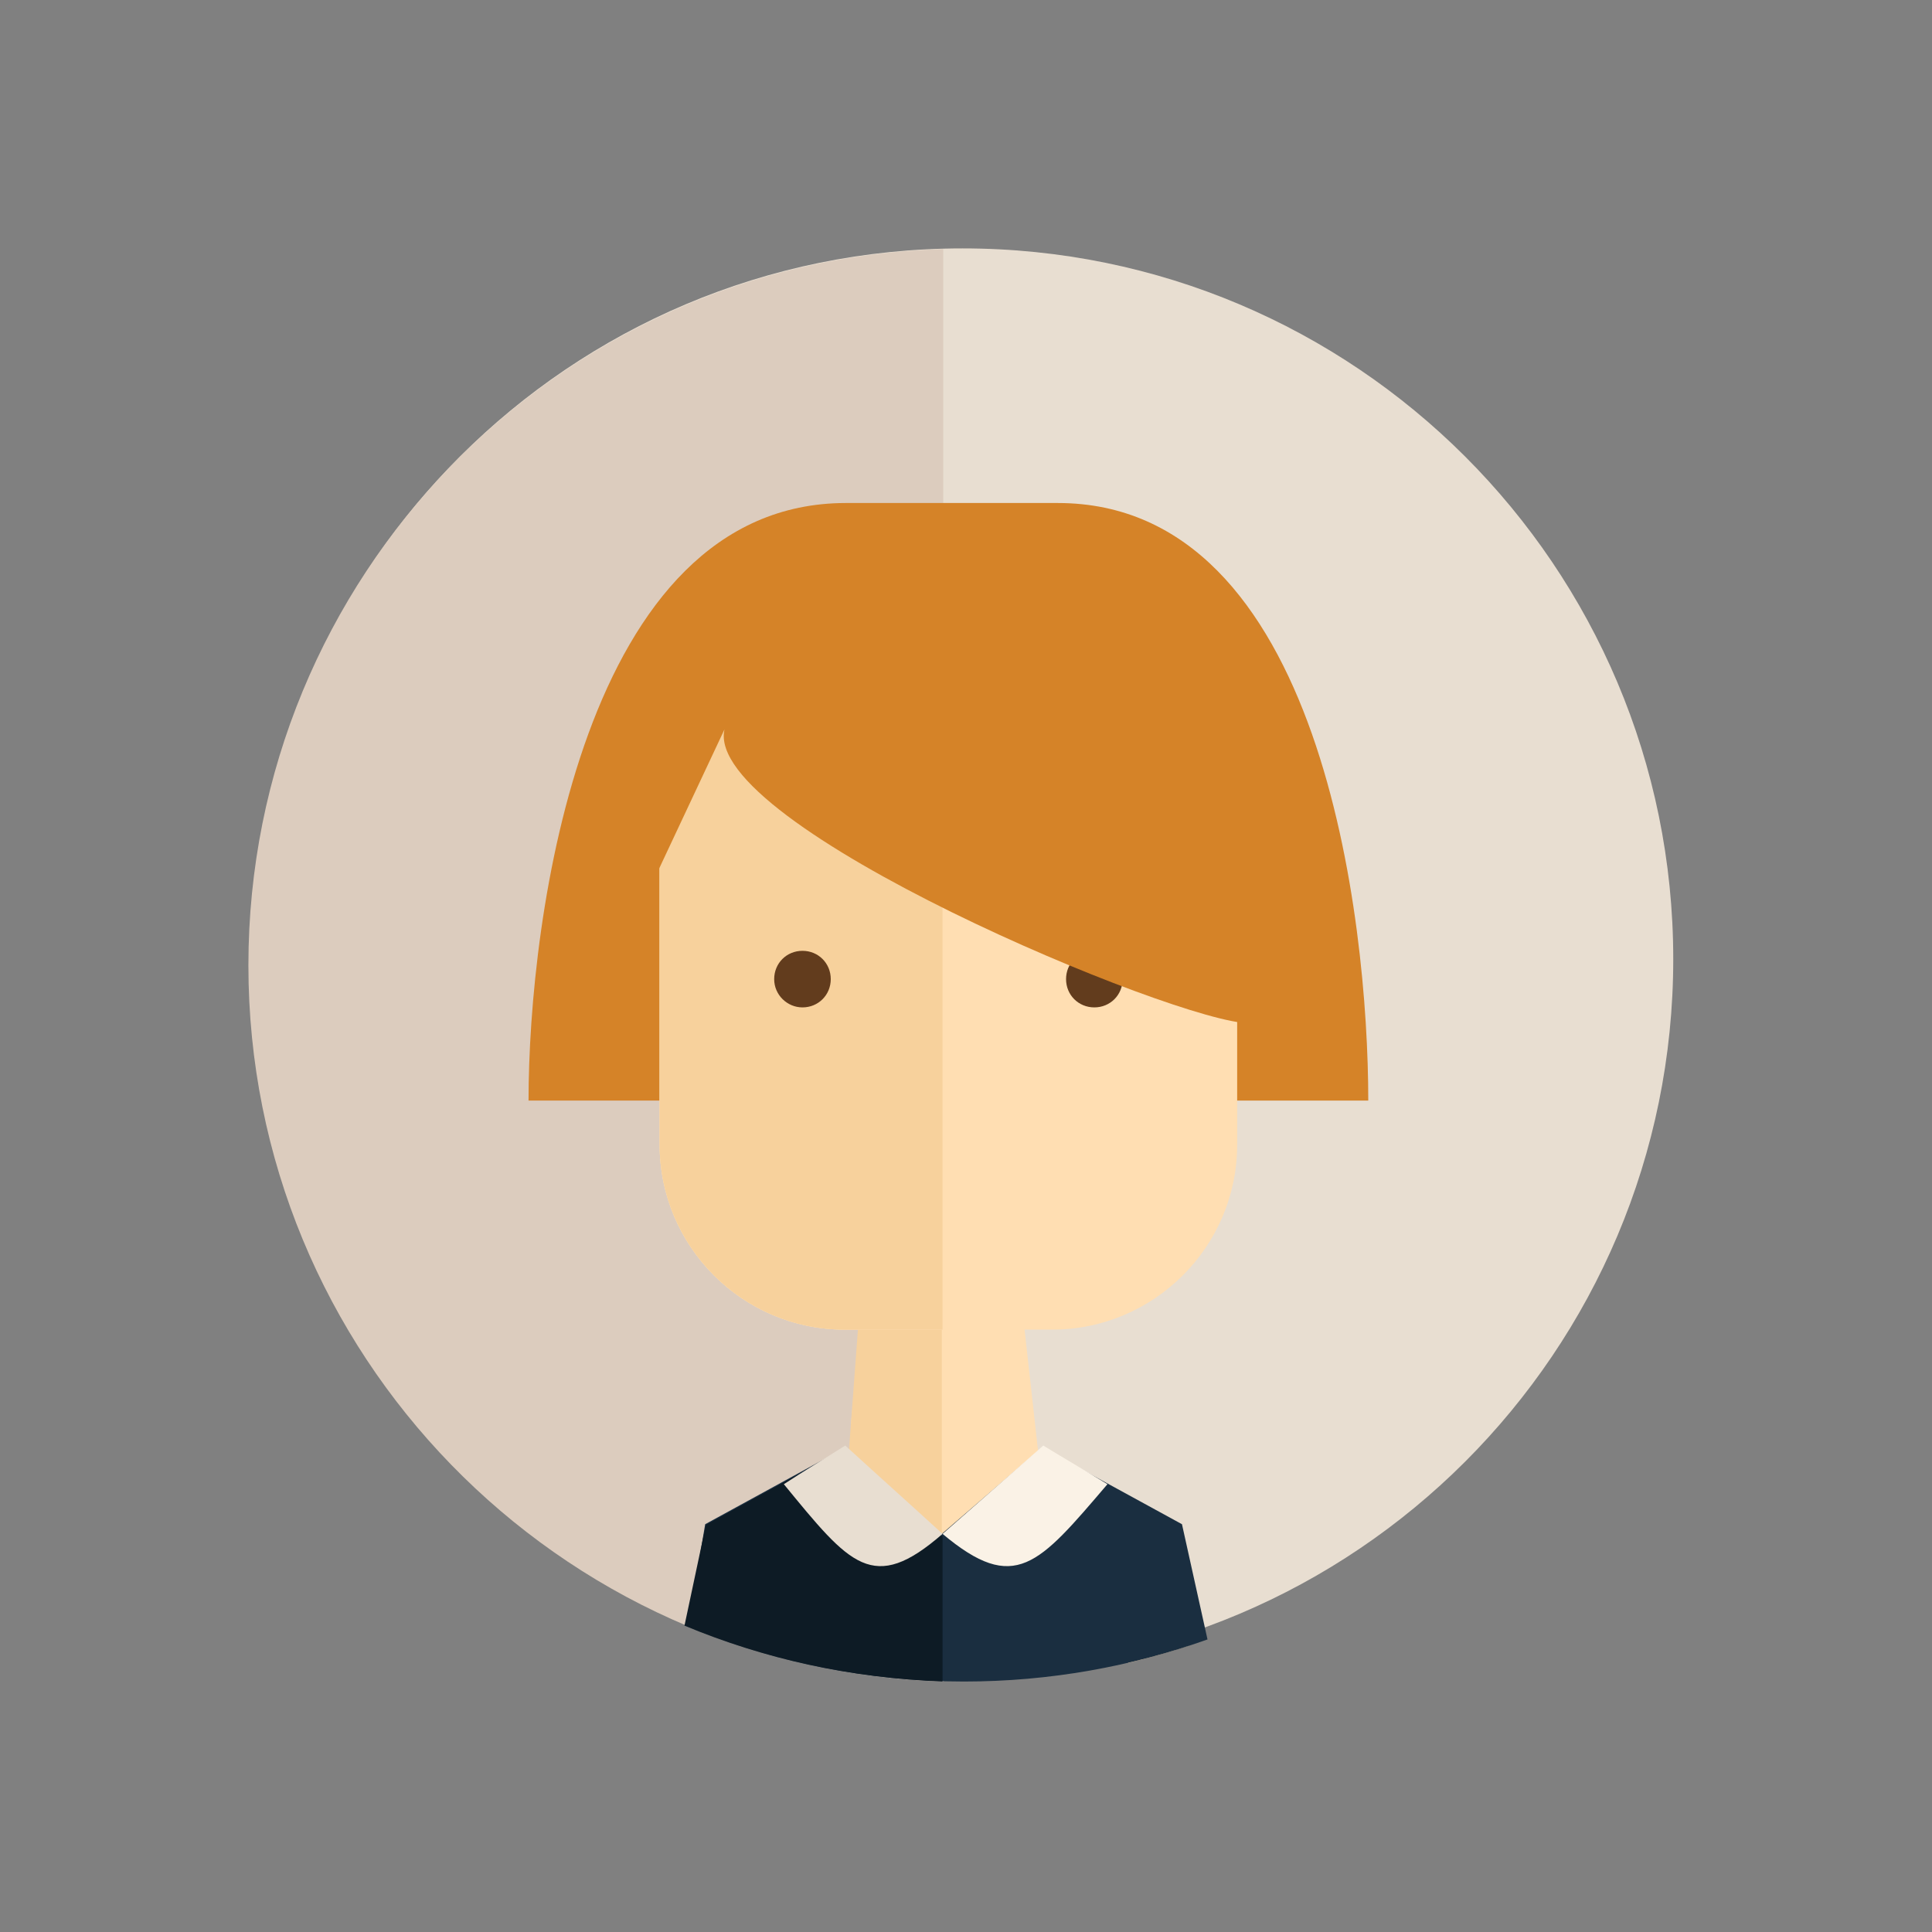 <?xml version="1.0" encoding="utf-8"?>
<!-- Generator: Adobe Illustrator 18.1.1, SVG Export Plug-In . SVG Version: 6.00 Build 0)  -->
<svg version="1.1" xmlns="http://www.w3.org/2000/svg" xmlns:xlink="http://www.w3.org/1999/xlink" x="0px" y="0px"
	 viewBox="0 0 280 280" enable-background="new 0 0 280 280" xml:space="preserve">
<rect x="0" y="0" width="280" height="280" fill="#808080" stroke="none"/>
<g id="Layer_1">
	<path fill-rule="evenodd" clip-rule="evenodd" fill="#E8DED1" d="M139.5,36c56.9,0,103,46.1,103,103c0,56.9-46.1,103-103,103
		c-56.9,0-103-46.1-103-103C36.5,82.1,82.6,36,139.5,36L139.5,36z"/>
	<path fill-rule="evenodd" clip-rule="evenodd" fill="#DCCCBE" d="M136.7,36.1v207.6C80.8,242,36,196.2,36,139.9
		C36,83.6,80.8,37.7,136.7,36.1L136.7,36.1z"/>
	<path fill-rule="evenodd" clip-rule="evenodd" fill="#FFDEB2" d="M163.5,241l-2-14l8.3-2.1l2.5,13.6
		C169.3,239.5,166.4,240.3,163.5,241L163.5,241z"/>
	<path fill-rule="evenodd" clip-rule="evenodd" fill="#D58328" d="M122.6,72.9h30.7c38.2,0,45,60.3,45,86.6H76.6
		C76.6,133.2,84.4,72.9,122.6,72.9L122.6,72.9z"/>
	<path fill-rule="evenodd" clip-rule="evenodd" fill="#F7D19C" d="M110.4,239.5l2-14.2l-8-2.1l-2.4,13.3
		C104.7,237.7,107.6,238.6,110.4,239.5L110.4,239.5z"/>
	<path fill-rule="evenodd" clip-rule="evenodd" fill="#FFDEB2" d="M125.3,186.5l-2,20.1l12.2,37c0.3,0,0.7,0,1,0l15.6-18.4
		l-4.3-38.7H125.3L125.3,186.5z"/>
	<polygon fill-rule="evenodd" clip-rule="evenodd" fill="#F7D19C" points="124.8,186.5 122.2,221.4 133.7,237.7 136.5,237.7 
		136.5,186.5 124.8,186.5 	"/>
	<path fill-rule="evenodd" clip-rule="evenodd" fill="#FFDEB2" d="M122.4,83.8h30.1c14.8,0,26.8,12.1,26.8,26.8v55.3
		c0,14.8-12.1,26.8-26.8,26.8h-30.1c-14.8,0-26.8-12.1-26.8-26.8v-55.3C95.6,95.9,107.6,83.8,122.4,83.8L122.4,83.8z"/>
	<path fill-rule="evenodd" clip-rule="evenodd" fill="#FFDEB2" d="M122.4,83.8h14.2v108.9h-14.2c-14.8,0-26.8-12.1-26.8-26.8v-55.3
		C95.6,95.9,107.6,83.8,122.4,83.8L122.4,83.8z"/>
	<path fill-rule="evenodd" clip-rule="evenodd" fill="#F7D19C" d="M122.4,83.8h14.2v108.9h-14.2c-14.8,0-26.8-12.1-26.8-26.8v-55.3
		C95.6,95.9,107.6,83.8,122.4,83.8L122.4,83.8z"/>
	<path fill-rule="evenodd" clip-rule="evenodd" fill="#623C1D" d="M116.3,146c2.3,0,4.1-1.8,4.1-4.1s-1.8-4.1-4.1-4.1
		c-2.3,0-4.1,1.8-4.1,4.1S114.1,146,116.3,146L116.3,146z"/>
	<path fill-rule="evenodd" clip-rule="evenodd" fill="#623C1D" d="M158.6,146c2.3,0,4.1-1.8,4.1-4.1s-1.8-4.1-4.1-4.1
		c-2.3,0-4.1,1.8-4.1,4.1S156.3,146,158.6,146L158.6,146z"/>
	<path fill-rule="evenodd" clip-rule="evenodd" fill="#1A2E40" d="M175,237.6l-3.7-16.7l-20.3-11.1l-15.2,13.1l-13.3-13.1
		l-20.3,11.1l-2.5,14.8c12.3,5.2,25.9,8,40,8C152.2,243.7,164.1,241.5,175,237.6L175,237.6z"/>
	<path fill-rule="evenodd" clip-rule="evenodd" fill="#0D1B25" d="M136.6,243.7v-21l-14-12.8l-20.3,11.1l-3.1,14.6
		C110.7,240.4,123.3,243.2,136.6,243.7L136.6,243.7z"/>
	<path fill-rule="evenodd" clip-rule="evenodd" fill="#D58328" d="M106,82.6h62.9c6.7,0,12.1,4.2,12.2,9.3l0,56.4
		c-10.4,0-79.3-28.7-76.1-42.6l-10,21.3l-1.1-35.1C93.7,86.8,99.3,82.6,106,82.6L106,82.6z"/>
	<path fill-rule="evenodd" clip-rule="evenodd" fill="#E8DED1" d="M122.5,209.5c4.7,4.3,9.4,8.5,14.1,12.8
		c-10.1,8.8-13.4,4.5-23-7.2C116.5,213.2,119.5,211.4,122.5,209.5L122.5,209.5z"/>
	<path fill-rule="evenodd" clip-rule="evenodd" fill="#FAF2E6" d="M151.2,209.5c-4.9,4.3-9.7,8.5-14.6,12.8
		c10.5,8.8,13.9,4.5,23.9-7.2C157.4,213.2,154.3,211.4,151.2,209.5L151.2,209.5z"/>
</g>
<g id="Layer_2">
</g>
</svg>
